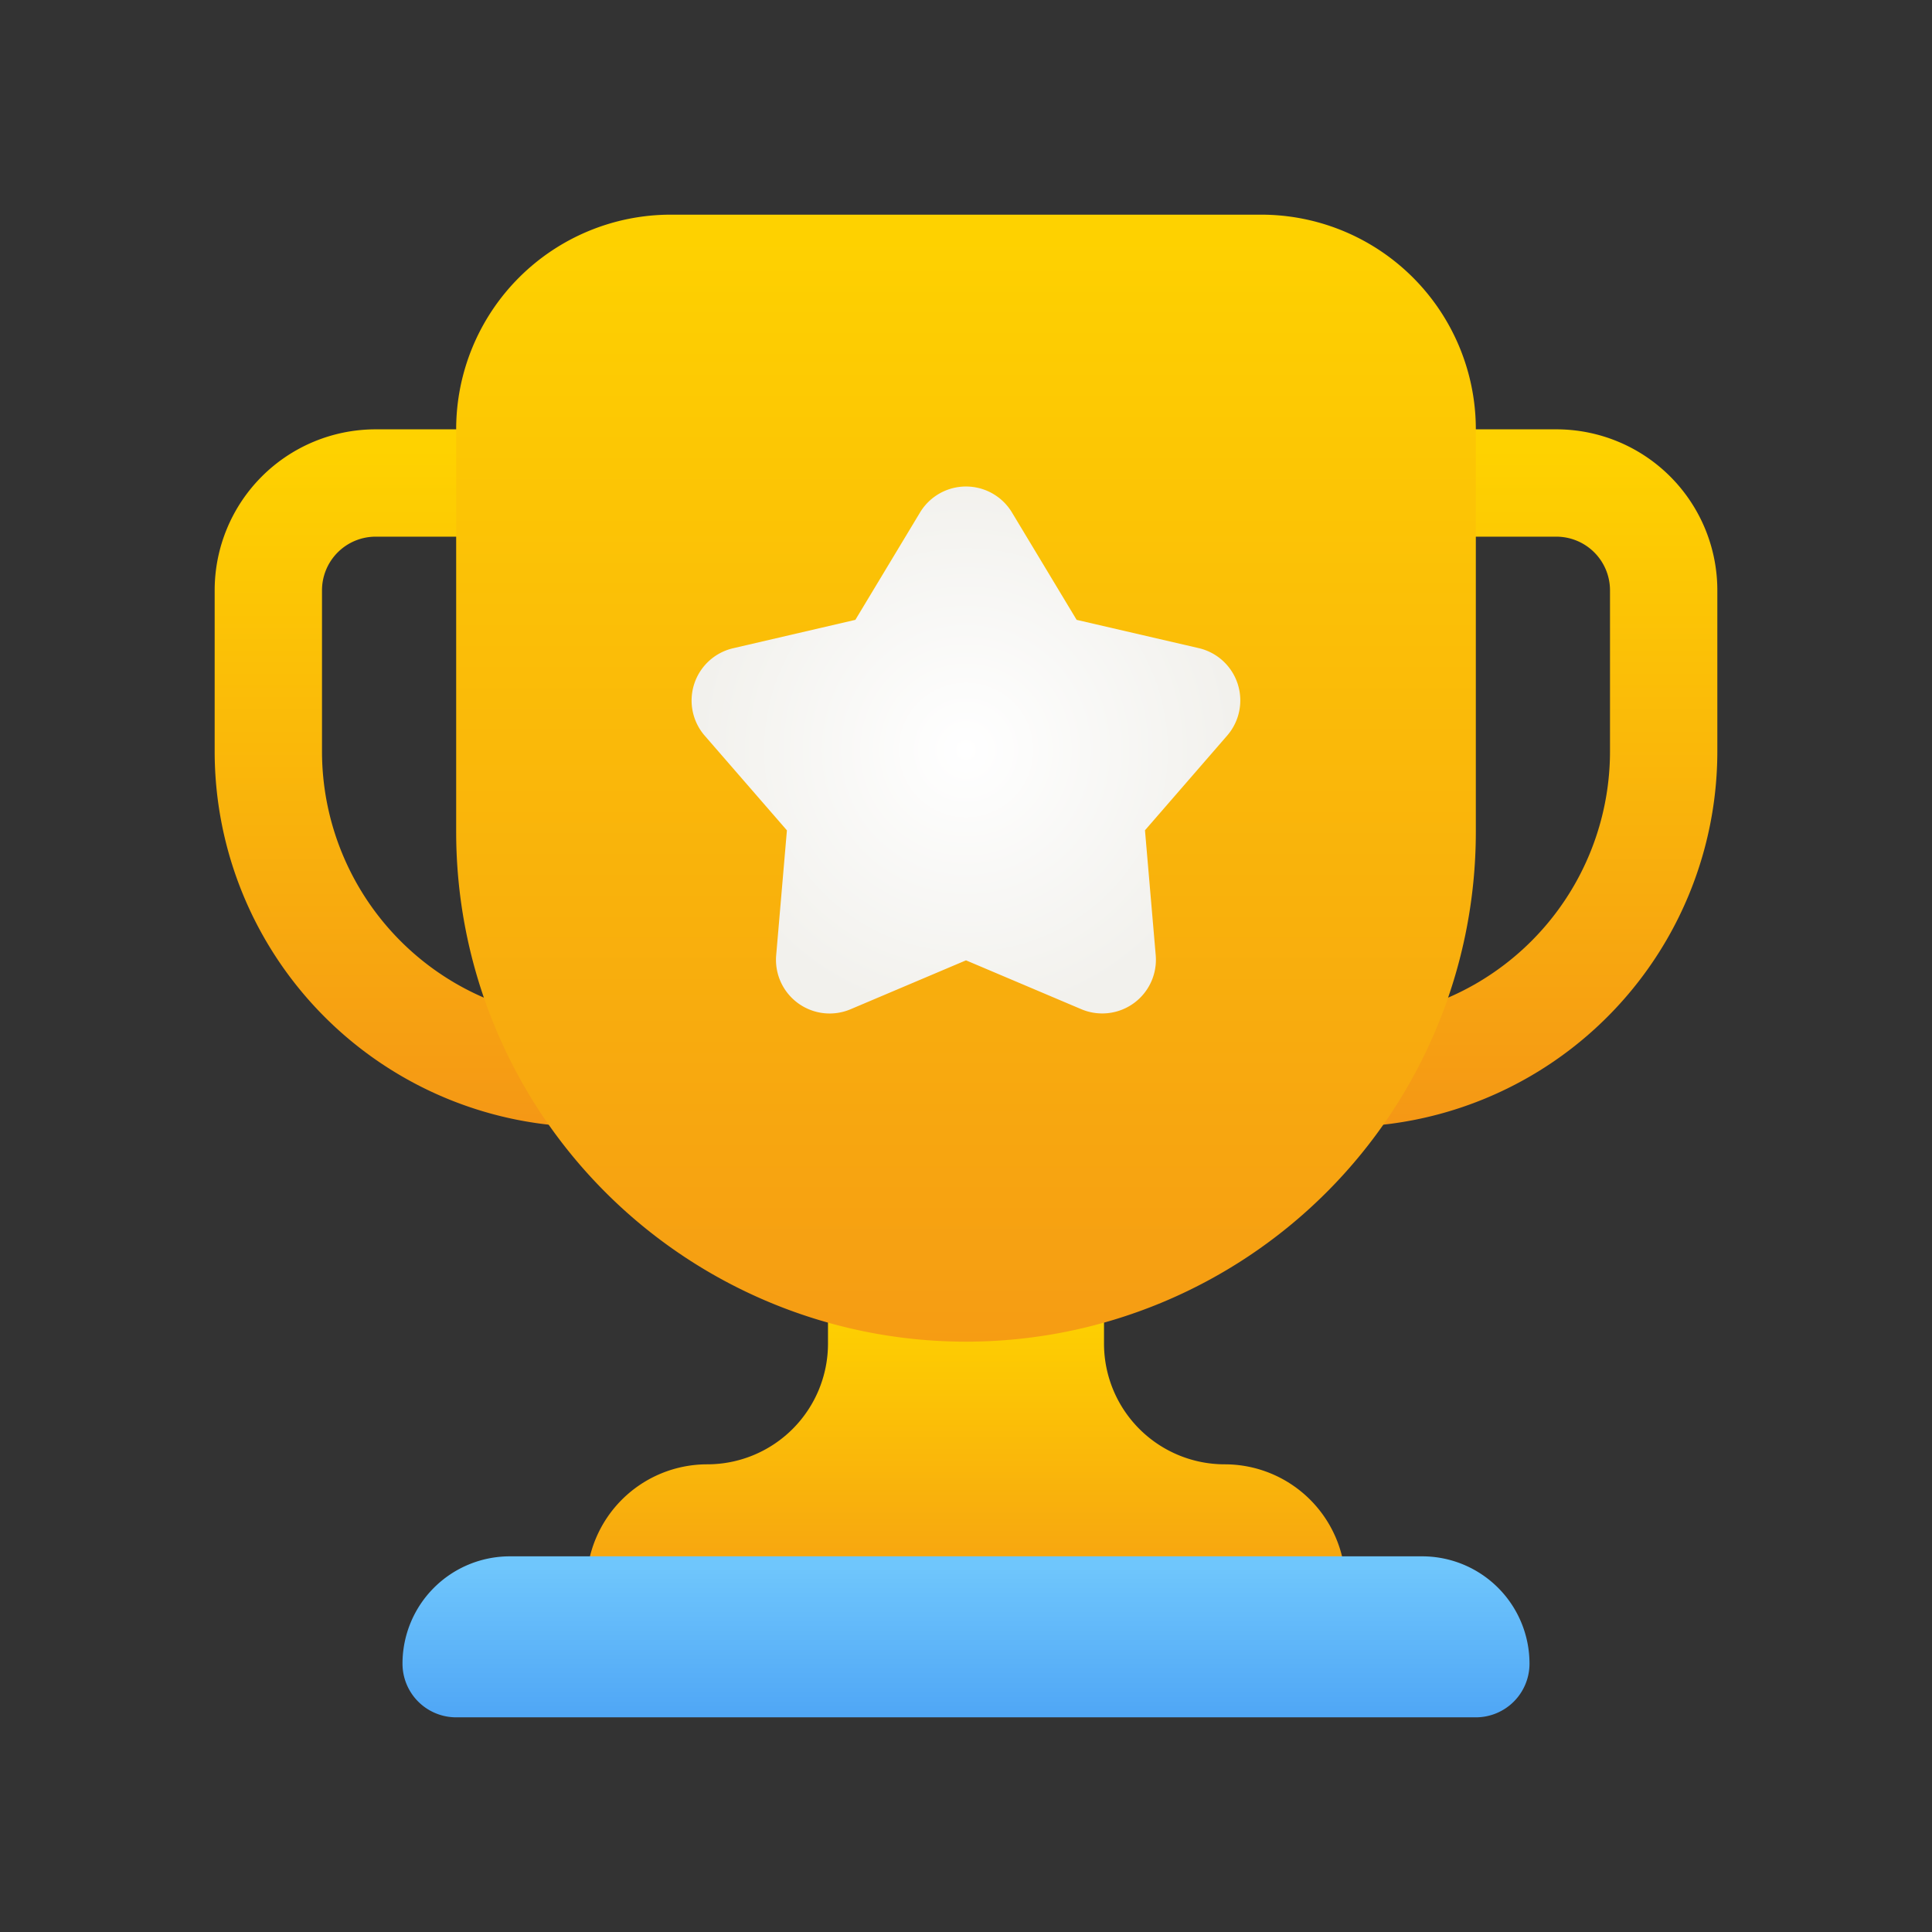 <?xml version="1.0" encoding="UTF-8" standalone="no"?> <svg xmlns="http://www.w3.org/2000/svg" xmlns:xlink="http://www.w3.org/1999/xlink" viewBox="0 0 72 72"><rect x="0" y="0" width="72" height="72" fill="#333333" stroke="none"/><defs><style>.cls-1{fill:url(#linear-gradient);}.cls-2{fill:url(#linear-gradient-2);}.cls-3{fill:url(#linear-gradient-3);}.cls-4{fill:url(#linear-gradient-4);}.cls-5{fill:url(#linear-gradient-5);}.cls-6{fill:url(#radial-gradient);}</style><linearGradient id="linear-gradient" x1="55.5" y1="16.679" x2="55.5" y2="41.752" gradientUnits="userSpaceOnUse"><stop offset="0" stop-color="#fed200"/><stop offset="1" stop-color="#f59815"/></linearGradient><linearGradient id="linear-gradient-2" x1="16.5" y1="16.679" x2="16.5" y2="41.752" gradientTransform="matrix(-1, 0, 0, 1, 33, 0)" xlink:href="#linear-gradient"/><linearGradient id="linear-gradient-3" x1="36" y1="48.643" x2="36" y2="61.293" xlink:href="#linear-gradient"/><linearGradient id="linear-gradient-4" x1="36" y1="58.393" x2="36" y2="63.858" gradientUnits="userSpaceOnUse"><stop offset="0" stop-color="#6fc6fc"/><stop offset="1" stop-color="#50a7f6"/></linearGradient><linearGradient id="linear-gradient-5" x1="36" y1="8.161" x2="36" y2="53.168" xlink:href="#linear-gradient"/><radialGradient id="radial-gradient" cx="36" cy="27.951" r="10.025" gradientUnits="userSpaceOnUse"><stop offset="0" stop-color="#fff"/><stop offset="1" stop-color="#f2f1ed"/></radialGradient></defs><title>Champion</title><g id="Champion"><path class="cls-1" d="M50,42H47V38h3A10,10,0,0,0,60,28V22a2,2,0,0,0-2-2H47V16H58a6,6,0,0,1,6,6v6A14,14,0,0,1,50,42Z"/><path class="cls-2" d="M22,42h3V38H22A10,10,0,0,1,12,28V22a2,2,0,0,1,2-2H25V16H14a6,6,0,0,0-6,6v6A14,14,0,0,0,22,42Z"/><path class="cls-3" d="M50.143,61V59.071a4.5,4.5,0,0,0-4.5-4.5h0a4.5,4.5,0,0,1-4.5-4.5V43H30.857v7.071a4.5,4.5,0,0,1-4.5,4.5h0a4.5,4.5,0,0,0-4.5,4.5V61Z"/><path class="cls-4" d="M53,58H19a4,4,0,0,0-4,4h0a2,2,0,0,0,2,2H55a2,2,0,0,0,2-2h0A4,4,0,0,0,53,58Z"/><path class="cls-5" d="M36,50h0A19,19,0,0,1,17,31V16a8,8,0,0,1,8-8H47a8,8,0,0,1,8,8V31A19,19,0,0,1,36,50Z"/><path class="cls-6" d="M36,35.789l-4.3,1.822A2,2,0,0,1,28.926,35.6l.4-4.655-3.063-3.528a2,2,0,0,1,1.059-3.259L31.877,23.1l2.409-4a2,2,0,0,1,3.428,0l2.409,4,4.551,1.054a2,2,0,0,1,1.059,3.259L42.67,30.942l.4,4.655A2,2,0,0,1,40.3,37.611Z"/></g></svg>
